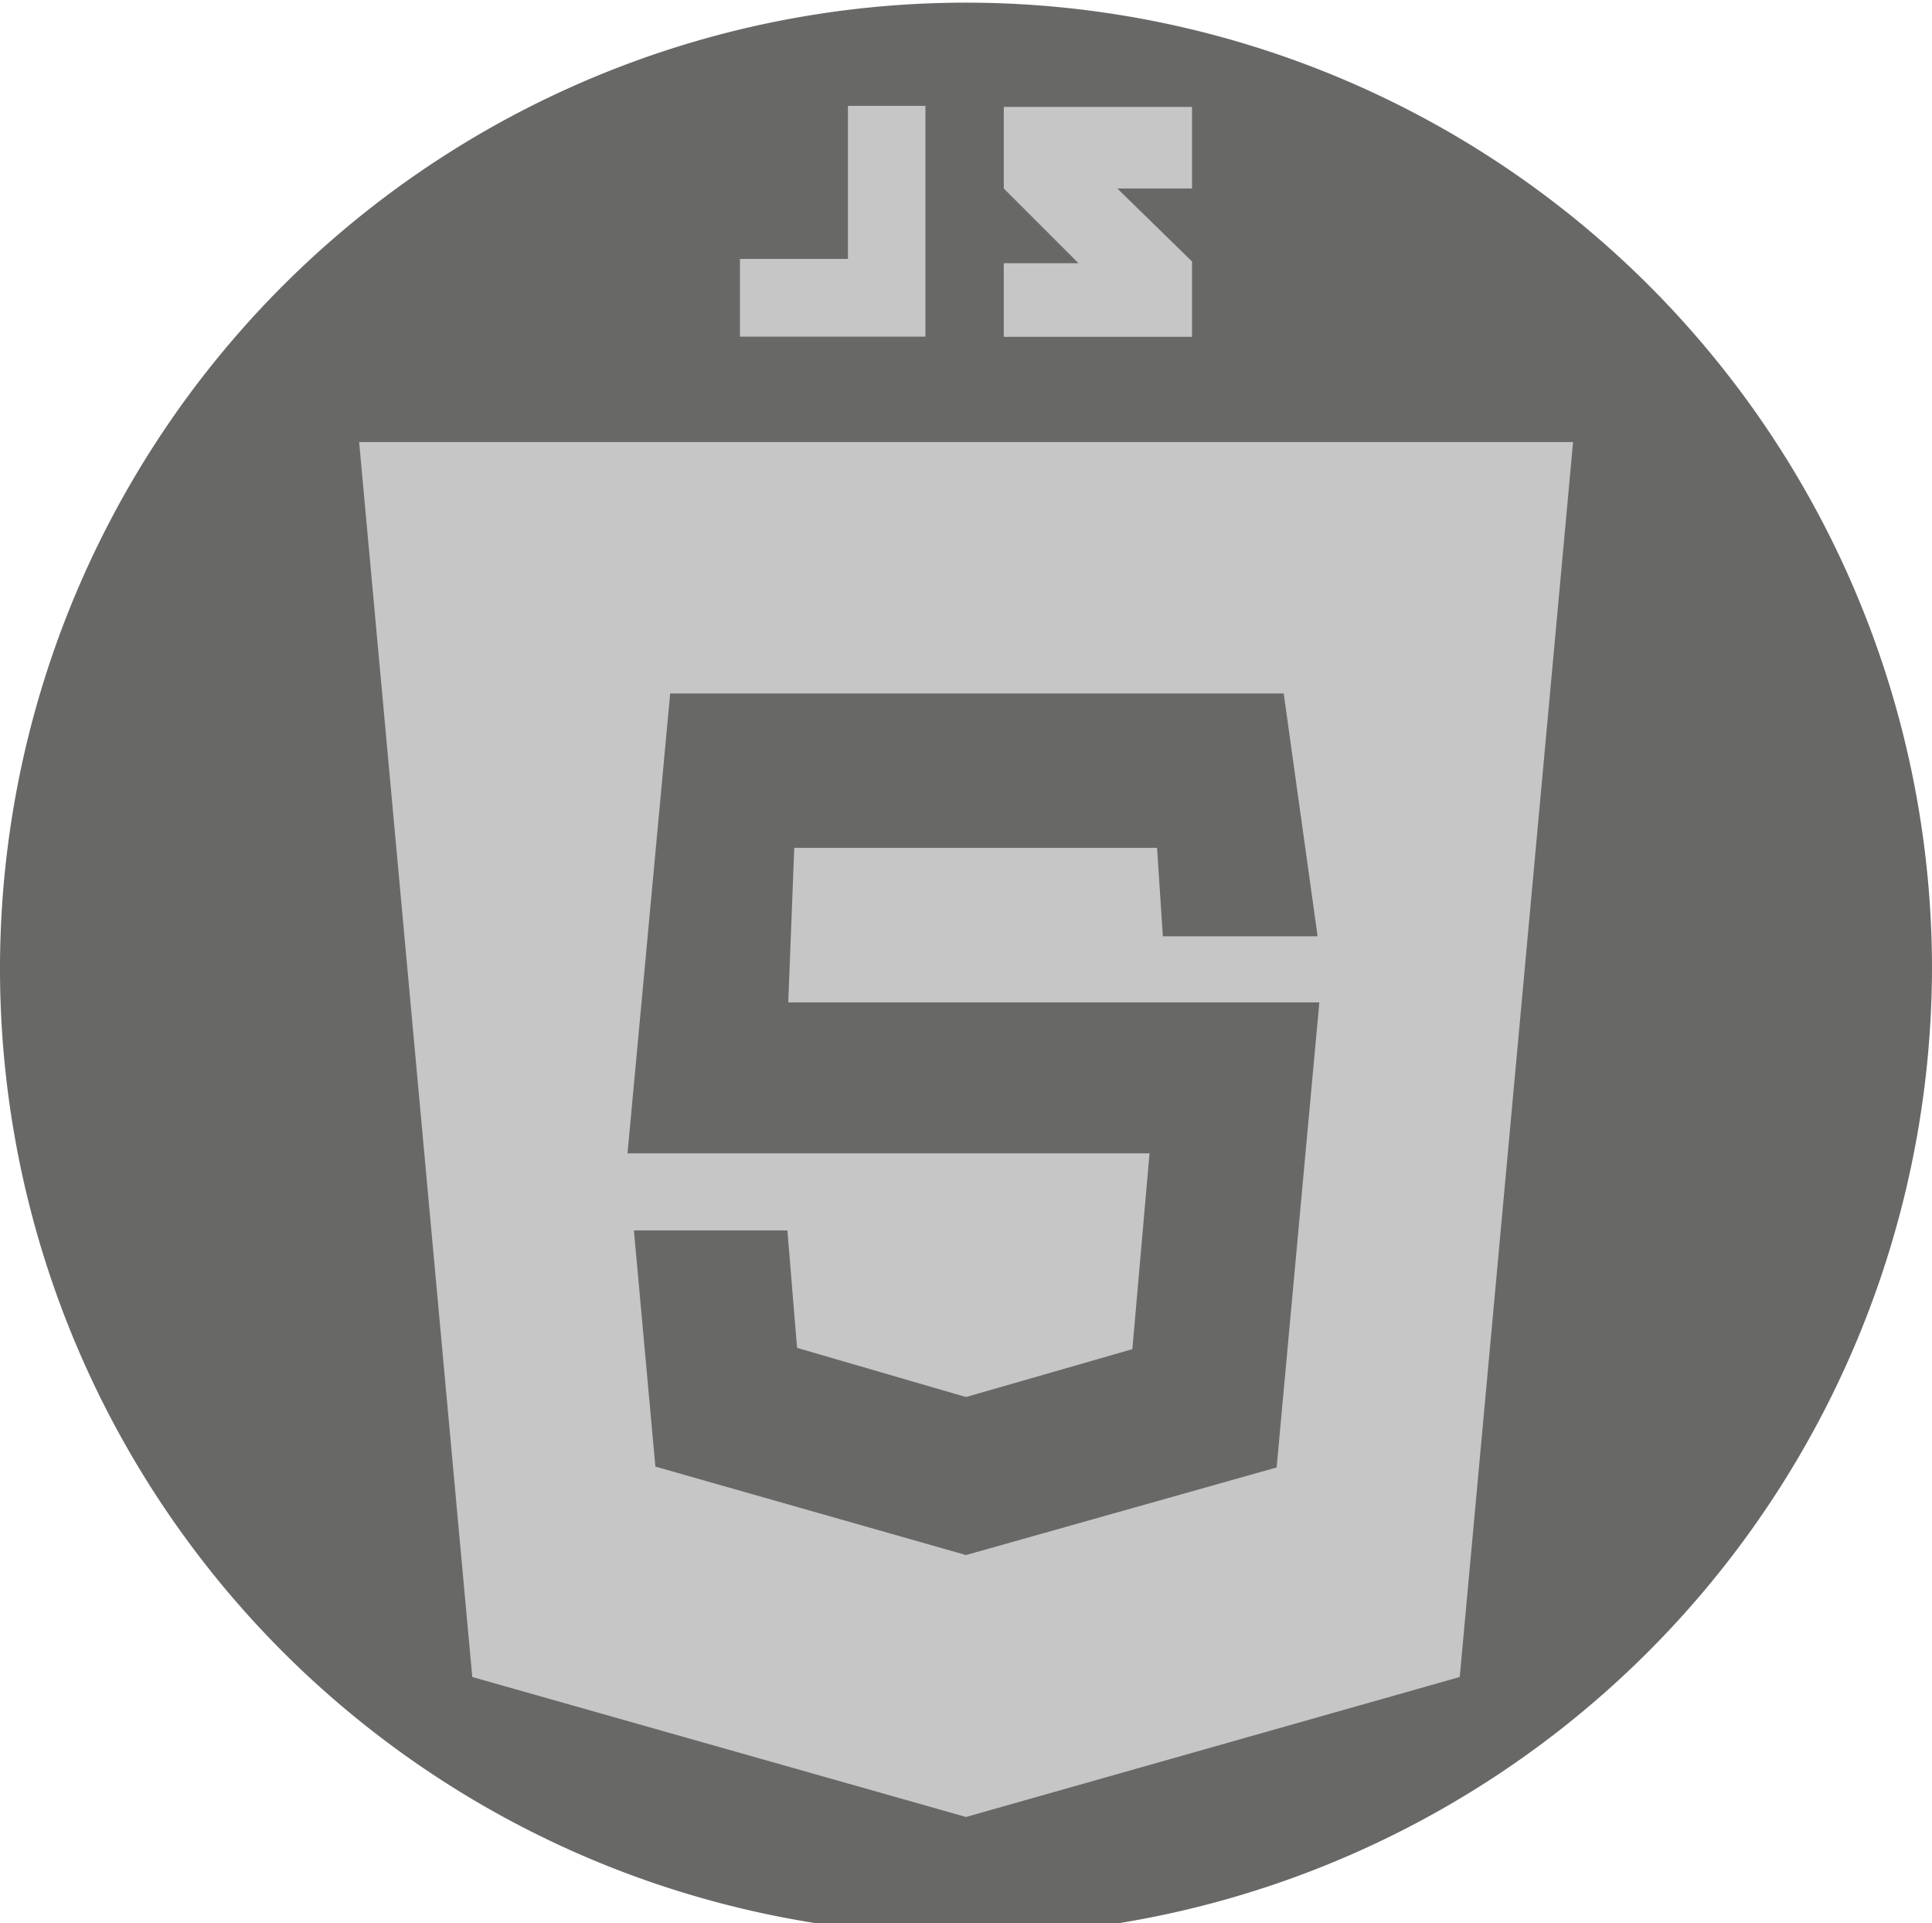 <svg id="Livello_1" data-name="Livello 1" xmlns="http://www.w3.org/2000/svg" viewBox="0 0 90 89.57"><defs><style>.cls-1{fill:#686867;}.cls-2{fill:#c6c6c6;}</style></defs><path class="cls-1" d="M90,45.25A45,45,0,1,0,37.9,89.78V58.2L64,58l.2-13.55-26.2.8v-10C38,24,44.7,17.75,55,17.75a68.64,68.64,0,0,1,10.1.9l-6.5-3.89-8-6.17c-5.6,0-24.4,35.46-24.4,39.05l25.9-2.39L37.6,57.8l.3,32H52.1A45.16,45.16,0,0,0,90,45.25" transform="translate(0 -0.22)"/><g id="Livello_2" data-name="Livello 2"><g id="Capa_1" data-name="Capa 1"><path class="cls-2" d="M45,20.81H16.73L22,78.33l23,6.52,23-6.52,5.28-57.52ZM59.47,68.57,45,72.65,30.53,68.53l-1-11h7.15L37.13,63,45,65.29l7.75-2.23.8-9.12H29.22l0,.13,2-21.55H59.8l1.58,11.31H54.17l-.27-4.12H37l-.28,7.2H61.46Z" transform="translate(0 -0.22)"/><polygon class="cls-2" points="39.5 12.06 34.47 12.06 34.47 15.68 39.5 15.68 42.19 15.68 43.11 15.68 43.11 4.93 39.5 4.93 39.5 12.06"/><path class="cls-2" d="M55.53,5.2H46.76V9l3.48,3.48H46.76v3.43h8.77V12.4L52.05,9h3.48Z" transform="translate(0 -0.22)"/></g></g></svg>